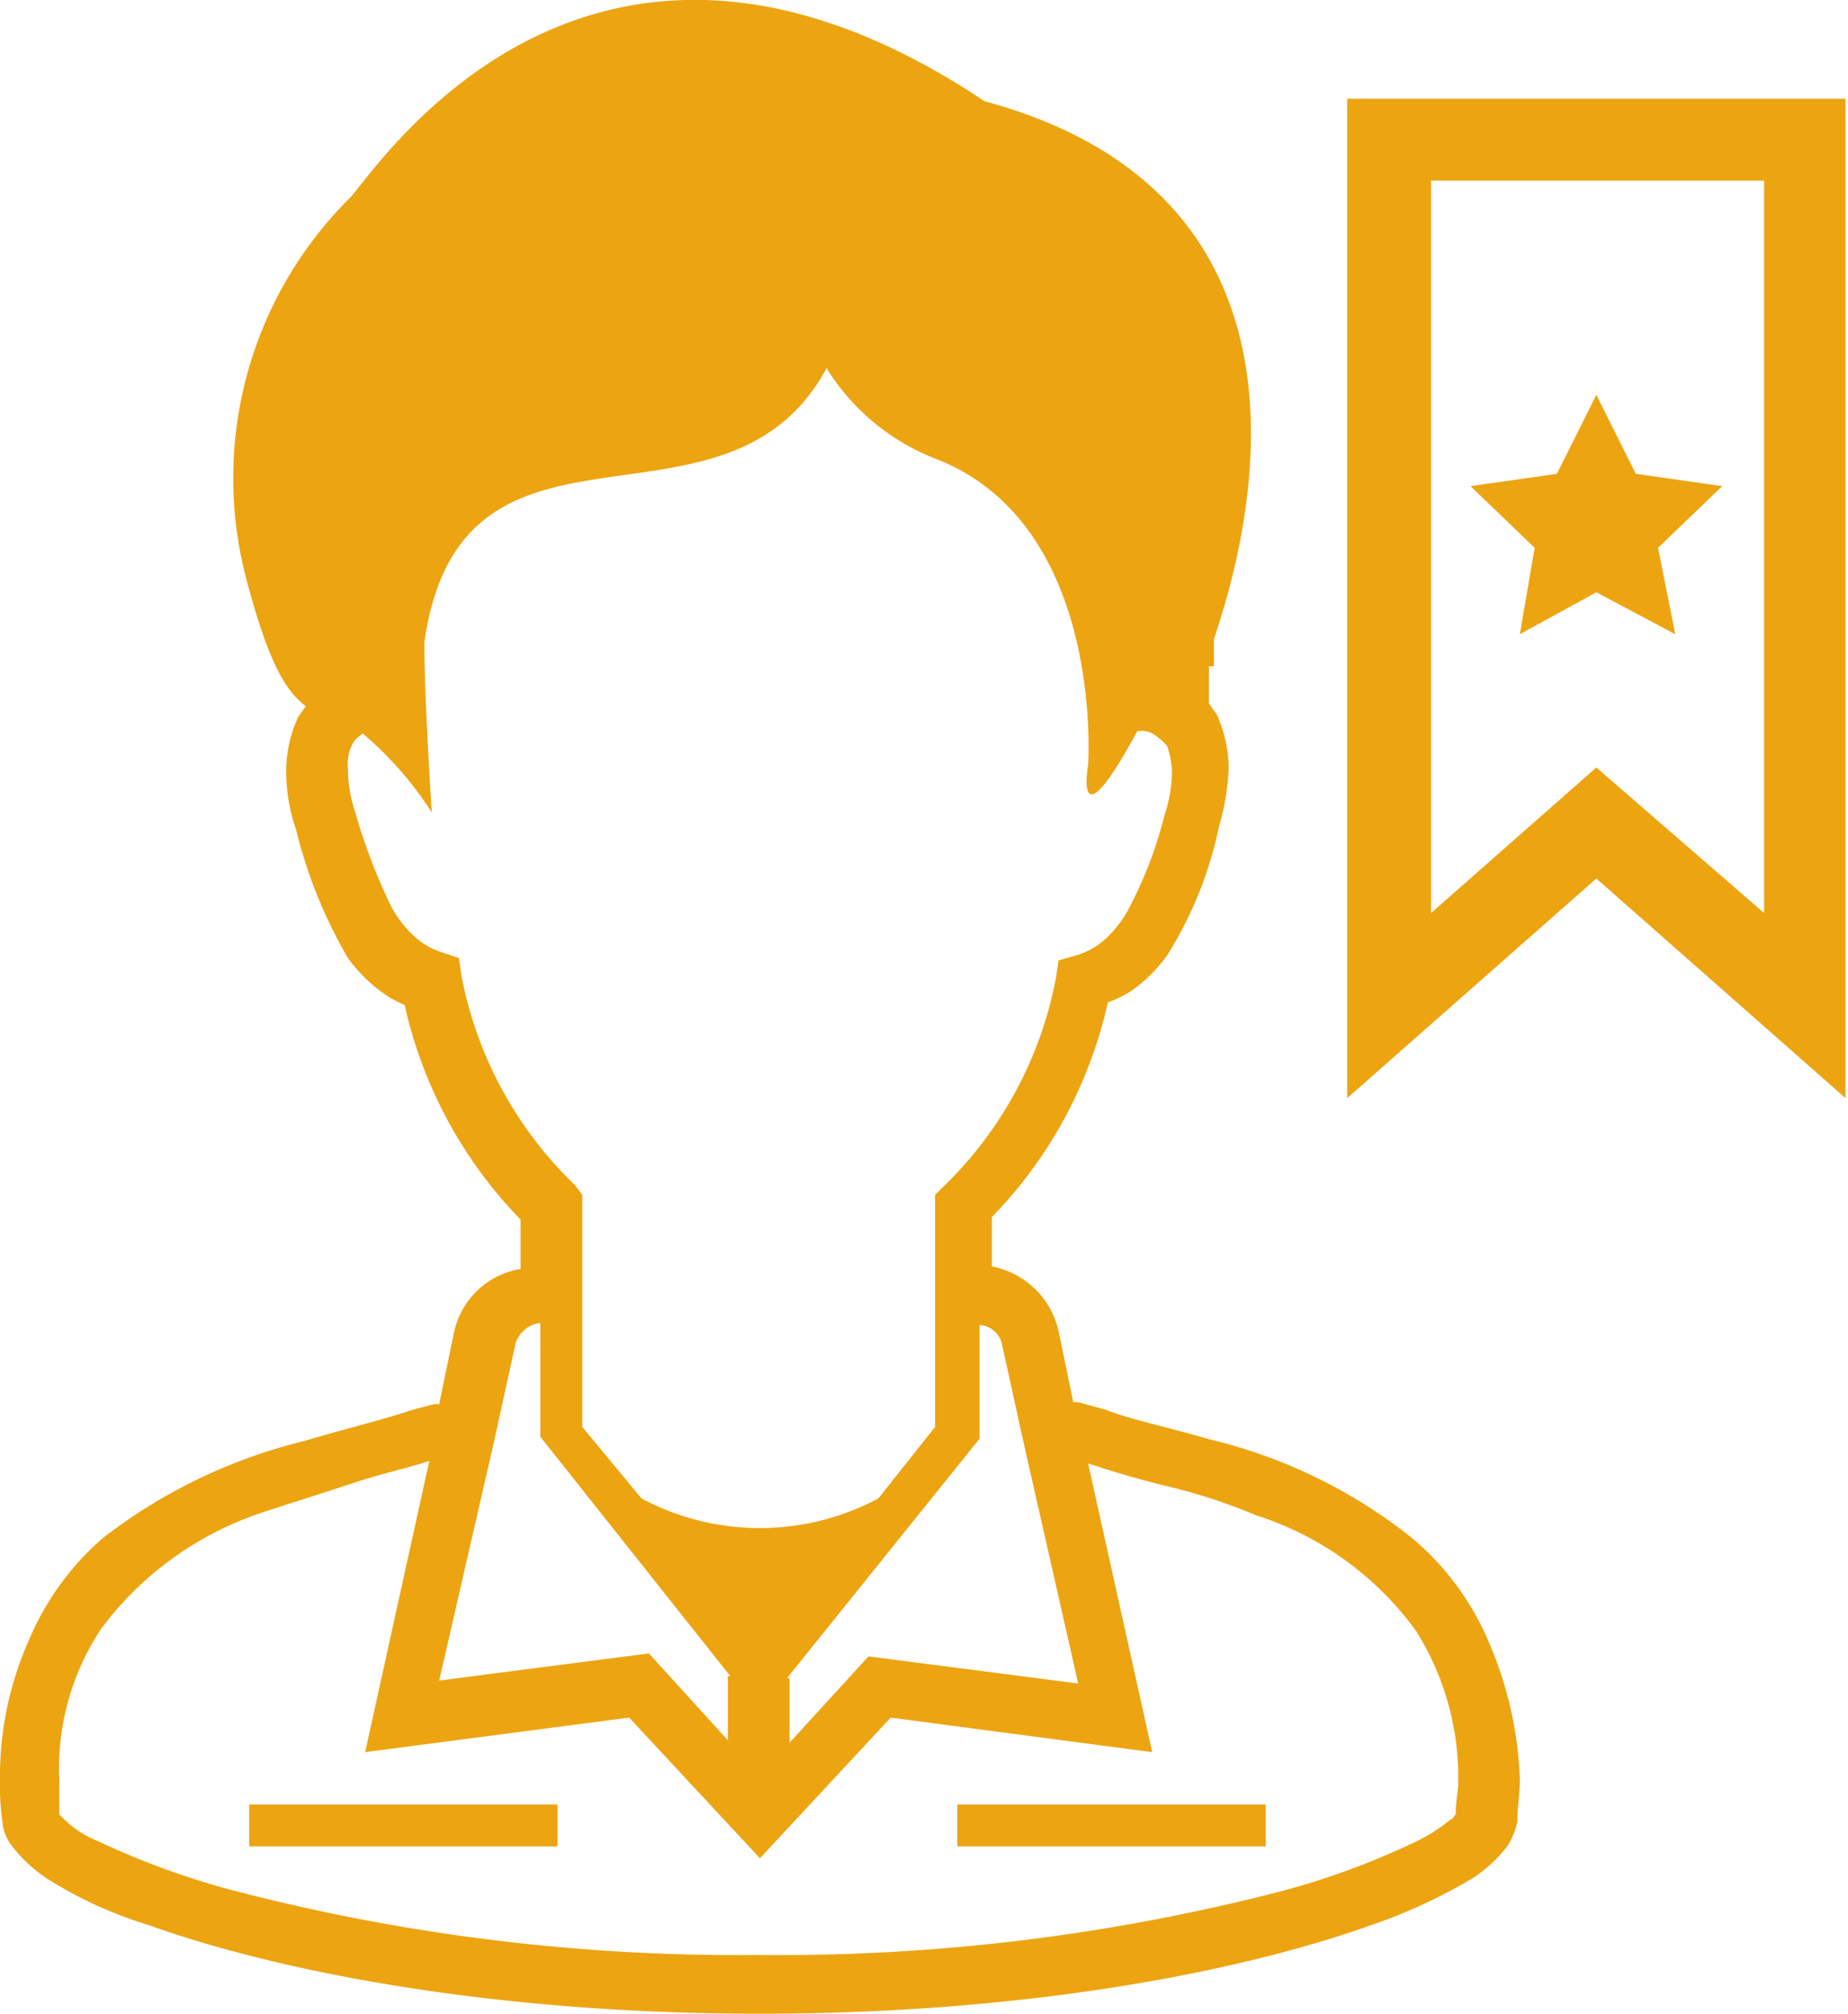 <svg xmlns="http://www.w3.org/2000/svg" viewBox="0 0 74.9 81.62"><defs><style>.cls-1{fill:#eda411}</style></defs><g id="レイヤー_2" data-name="レイヤー 2"><g id="レイヤー_1-2" data-name="レイヤー 1"><g id="レイヤー_1-2-2" data-name="レイヤー 1-2"><path class="cls-1" d="M10.1 73.12h12.5v1.7H10.1zm28.7 0h12.5v1.7H38.8z"/><path class="cls-1" d="M60.2 66.22a11.08 11.08 0 0 0-3.1-4 21 21 0 0 0-8.1-3.9c-1.7-.5-3.2-.8-4.2-1.2l-1.1-.3h-.2l-.6-2.9a3.43 3.43 0 0 0-2.7-2.6v-2a18.1 18.1 0 0 0 4.7-8.7 4.67 4.67 0 0 0 1-.5 6.2 6.2 0 0 0 1.4-1.4 15.8 15.8 0 0 0 2.1-5.2 10 10 0 0 0 .4-2.4 5.45 5.45 0 0 0-.5-2.2c-.1-.1-.2-.3-.3-.4V27h.2v-1.1c2.7-8 2.9-18.5-9.3-21.8C23.9-6.58 15.3 6.82 14.2 8A16 16 0 0 0 10 23.52c.9 3.4 1.6 4.5 2.4 5.1-.1.1-.2.3-.3.4a5.37 5.37 0 0 0-.5 2.1 7.27 7.27 0 0 0 .4 2.5 19.57 19.57 0 0 0 2.1 5.2 6.2 6.2 0 0 0 1.4 1.4 4.05 4.05 0 0 0 .9.5 18.1 18.1 0 0 0 4.7 8.7v2A3.3 3.3 0 0 0 18.4 54l-.6 2.9h-.2c-.4.1-.8.2-1.1.3-.9.3-2.5.7-4.2 1.2a21.76 21.76 0 0 0-8.1 3.9 11.18 11.18 0 0 0-3 4.1A13.55 13.55 0 0 0 0 72.12a10.28 10.28 0 0 0 .1 1.7 1.78 1.78 0 0 0 .4 1 5.84 5.84 0 0 0 1.4 1.3A16.88 16.88 0 0 0 6 78c5.3 1.9 14 3.6 24.8 3.6s19.5-1.7 24.8-3.6a21.72 21.72 0 0 0 4.1-1.9 5.71 5.71 0 0 0 1.4-1.3 3 3 0 0 0 .4-1c0-.6.1-1.1.1-1.7a15.44 15.44 0 0 0-1.4-5.88zm-19.6-11.8l.9 4.1 2.2 9.7-8.5-1.1-3.2 3.5V68h-.1l7.8-9.7v-4.6h.1a1 1 0 0 1 .8.72zm-21.9-14.9l-.1-.7-.6-.2a3.13 3.13 0 0 1-1-.5 4.43 4.43 0 0 1-1.2-1.5 23.49 23.49 0 0 1-1.4-3.7 5.66 5.66 0 0 1-.3-1.8 1.8 1.8 0 0 1 .2-1c.1-.2.3-.3.4-.4a14.32 14.32 0 0 1 2.8 3.2s-.3-4.5-.3-6.9c1.5-10.5 12.2-3.5 16.3-11.1a9.08 9.08 0 0 0 4.5 3.7c6.8 2.7 6.1 12.4 6.1 12.4s-.6 3.4 2-1.4h.1a.9.9 0 0 1 .5.1 2.65 2.65 0 0 1 .6.5 3.55 3.55 0 0 1 .2 1 5.66 5.66 0 0 1-.3 1.8 16.57 16.57 0 0 1-1.4 3.7 4.43 4.43 0 0 1-1.2 1.5 3.13 3.13 0 0 1-1 .5l-.7.2-.1.7a15.86 15.86 0 0 1-4.6 8.5l-.3.3v9.4l-2.3 2.9a10.2 10.2 0 0 1-9.6 0l-2.4-2.9v-9.4l-.3-.4a15.86 15.86 0 0 1-4.6-8.5zm1.3 19l.9-4.1a1.22 1.22 0 0 1 .9-.8h.1v4.6l7.7 9.7h-.1v2.6L26.3 67l-8.5 1.1zm39 15c-.1.1-.1.2-.2.2a6.71 6.71 0 0 1-1.4.9 31 31 0 0 1-5.8 2.1 81.36 81.36 0 0 1-20.9 2.5 81.12 81.12 0 0 1-20.8-2.5 31.93 31.93 0 0 1-5.9-2.1 4.19 4.19 0 0 1-1.4-.9l-.2-.2v-1.4A10.28 10.28 0 0 1 4.1 66a13.39 13.39 0 0 1 6.5-4.7c1.2-.4 2.5-.8 3.7-1.2s2.2-.6 3.1-.9L14.8 71l10.7-1.4 5.3 5.7 5.3-5.7L46.7 71l-2.6-11.7c.9.3 1.9.6 3.1.9a22.85 22.85 0 0 1 3.7 1.2 12.79 12.79 0 0 1 6.5 4.7 11.14 11.14 0 0 1 1.7 6.2c0 .3-.1.7-.1 1.2z"/><path class="cls-1" d="M71.5 7.32V37l-6.8-5.9L58 37V7.32zM74.9 4H54.6v40.5l10.1-8.9 10.1 8.9V4zm-7 21.7L64.7 24l-3.1 1.7.6-3.5-2.6-2.5 3.5-.5 1.6-3.2 1.6 3.2 3.5.5-2.6 2.5z"/></g></g></g></svg>